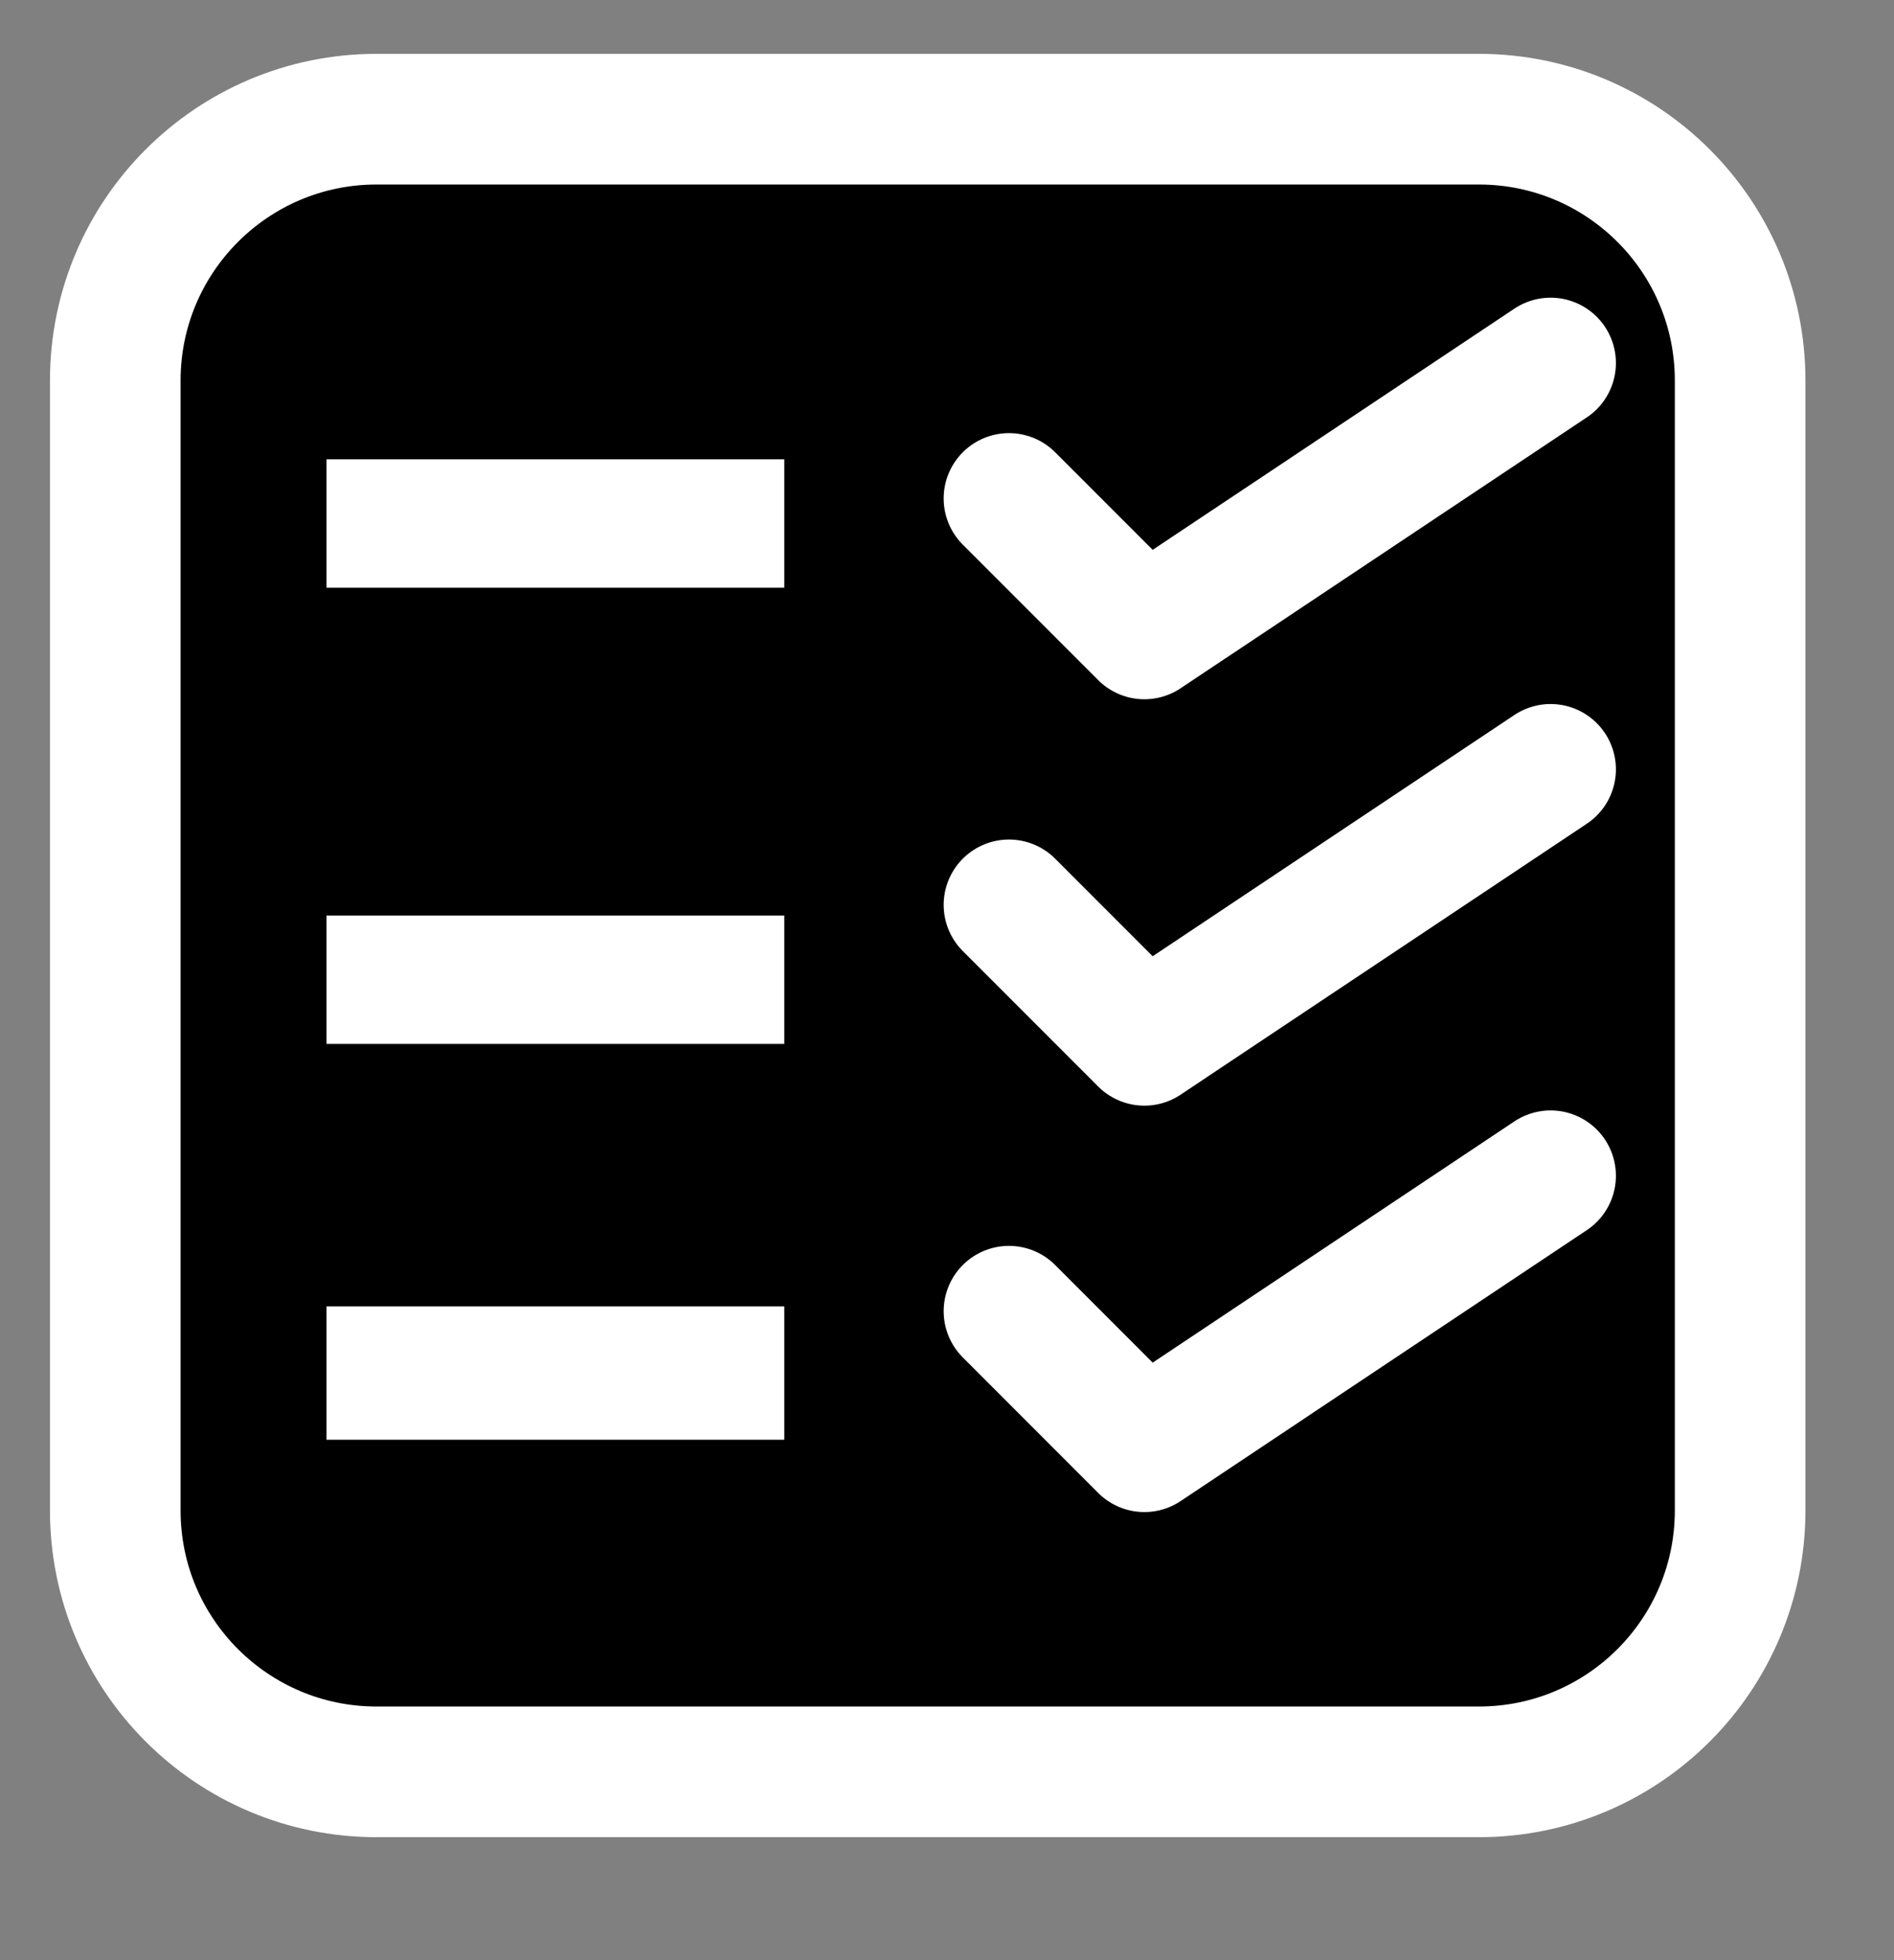 <svg 
 xmlns="http://www.w3.org/2000/svg"
 xmlns:xlink="http://www.w3.org/1999/xlink"
 width="29px" height="30px">
<rect width="100%" height="100%" fill="#808080" stroke="none"/>
<path fill-rule="evenodd"  stroke="rgb(255, 255, 255)" stroke-width="2px" stroke-linecap="butt" stroke-linejoin="miter" 
 d="M5.765,1.824 L22.644,1.824 C24.854,1.824 26.644,3.615 26.644,5.824 L26.644,23.118 C26.644,25.327 24.854,27.118 22.644,27.118 L5.765,27.118 C3.556,27.118 1.765,25.327 1.765,23.118 L1.765,5.824 C1.765,3.615 3.556,1.824 5.765,1.824 Z"/>
<path fill-rule="evenodd"  fill="rgb(255, 255, 255)"
 d="M4.999,8.995 L4.999,7.029 L12.009,7.029 L12.009,8.995 L4.999,8.995 Z"/>
<path fill-rule="evenodd"  fill="rgb(255, 255, 255)"
 d="M4.999,15.977 L4.999,14.012 L12.009,14.012 L12.009,15.977 L4.999,15.977 Z"/>
<path fill-rule="evenodd"  fill="rgb(255, 255, 255)"
 d="M4.999,22.035 L4.999,19.994 L12.009,19.994 L12.009,22.035 L4.999,22.035 Z"/>
<path fill-rule="evenodd"  stroke="rgb(255, 255, 255)" stroke-width="2px" stroke-linecap="round" stroke-linejoin="round" 
 d="M15.449,7.629 L17.522,9.702 L23.742,5.556 "/>
<path fill-rule="evenodd"  stroke="rgb(255, 255, 255)" stroke-width="2px" stroke-linecap="round" stroke-linejoin="round" 
 d="M15.449,13.849 L17.522,15.922 L23.742,11.775 "/>
<path fill-rule="evenodd"  stroke="rgb(255, 255, 255)" stroke-width="2px" stroke-linecap="round" stroke-linejoin="round" 
 d="M15.449,20.068 L17.522,22.142 L23.742,17.995 "/>
</svg>